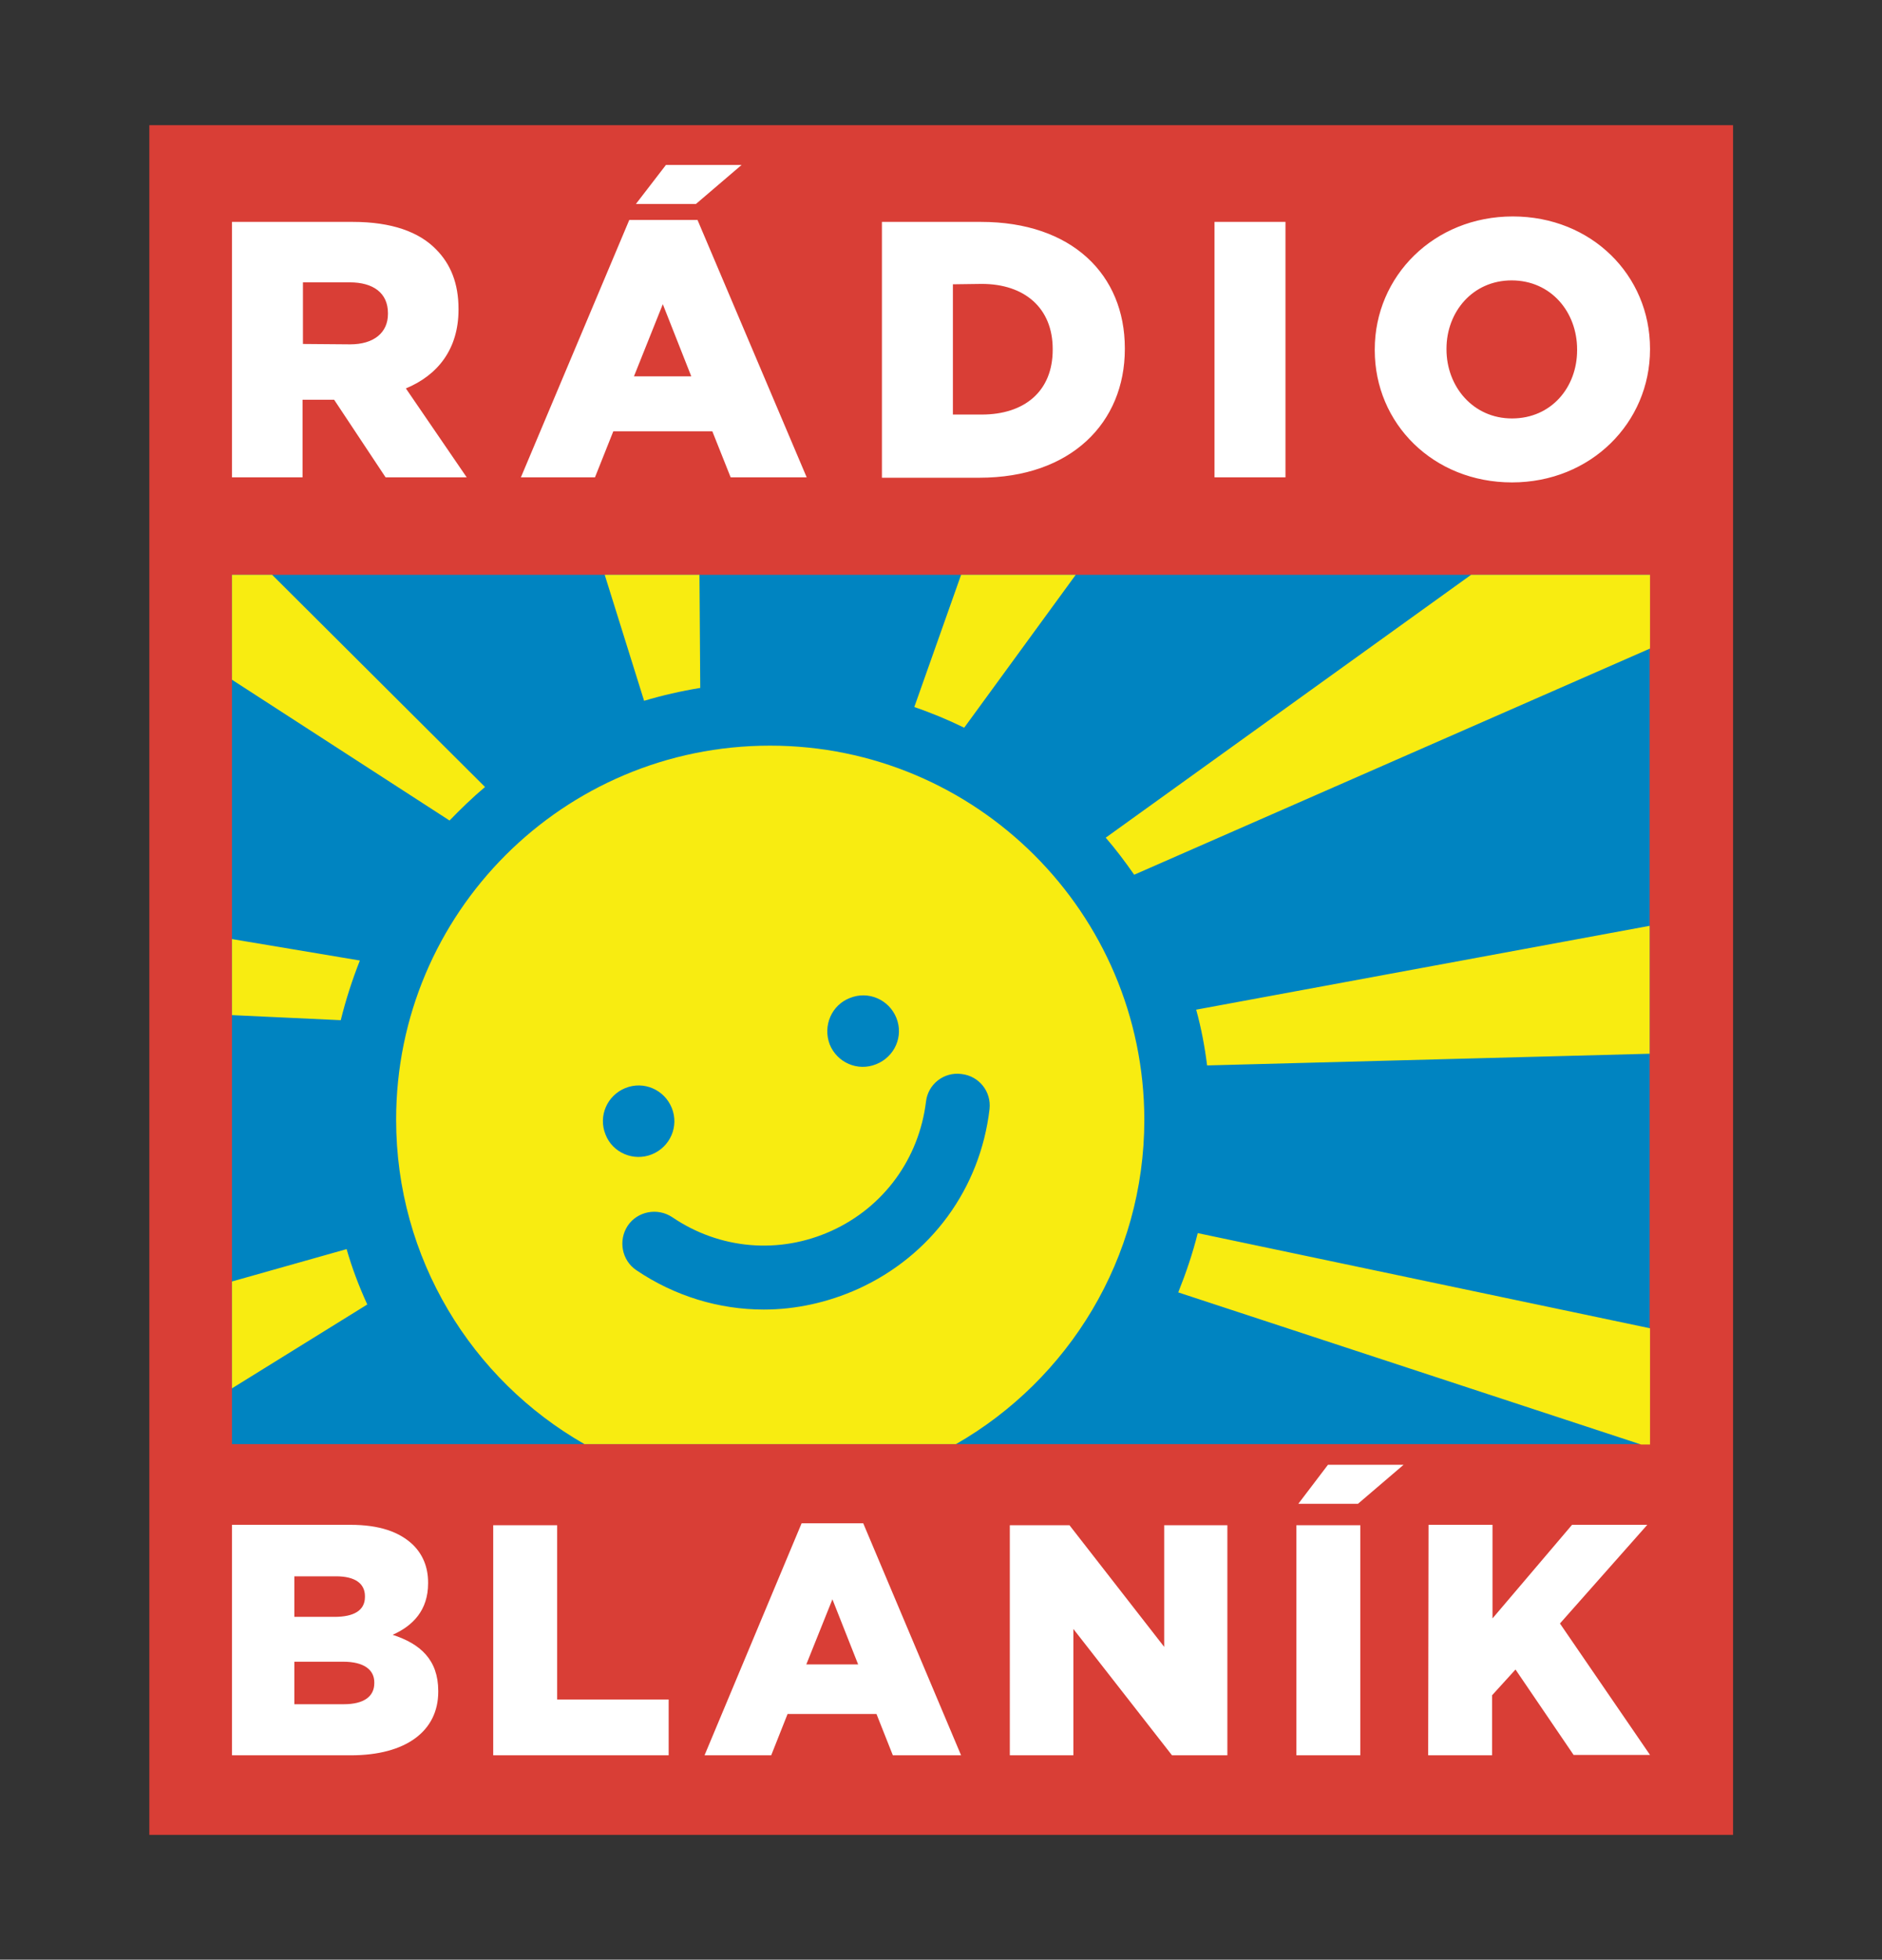 <?xml version="1.0" encoding="utf-8"?>
<!-- Generator: Adobe Illustrator 23.0.2, SVG Export Plug-In . SVG Version: 6.00 Build 0)  -->
<svg version="1.1" id="Vrstva_1" xmlns="http://www.w3.org/2000/svg" xmlns:xlink="http://www.w3.org/1999/xlink" x="0px" y="0px"
	 viewBox="0 0 482.7 502.5" style="enable-background:new 0 0 482.7 502.5;" xml:space="preserve">
<rect x="0" y="0" width="482.7" height="502.5" fill="#333333" stroke="none"/>
<style type="text/css">
	.st0{fill:#D93E36;}
	.st1{fill:#0084C1;}
	.st2{clip-path:url(#SVGID_2_);fill:#FFFFFF;}
	.st3{clip-path:url(#SVGID_4_);fill:#FFFFFF;}
	.st4{clip-path:url(#SVGID_6_);fill:#F8EC11;}
</style>
<rect x="38.3" y="32.1" class="st0" width="406.2" height="438.4"/>
<rect x="59.5" y="147.4" class="st1" width="363.6" height="222.9"/>
<g>
	<g>
		<defs>
			<rect id="SVGID_1_" width="482.7" height="502.5"/>
		</defs>
		<clipPath id="SVGID_2_">
			<use xlink:href="#SVGID_1_"  style="overflow:visible;"/>
		</clipPath>
		<path class="st2" d="M170.8,42.3h19.4l-11.7,10h-15.4L170.8,42.3z M59.5,56.9h31c10,0,17,2.6,21.3,7c3.8,3.8,5.8,8.8,5.8,15.3v0.2
			c0,10.1-5.3,16.8-13.5,20.2l15.6,22.8H98.9l-13.2-19.9h-8.1v19.9H59.5V56.9z M89.8,88.3c6.1,0,9.7-3,9.7-7.8v-0.2
			c0-5.2-3.8-7.9-9.8-7.9h-12v15.8L89.8,88.3L89.8,88.3z M178.9,56.4h-17.5l-27.8,66h19l4.7-11.8h25.4l4.7,11.8h19.5L178.9,56.4z
			 M162.6,96.5l7.4-18.5l7.3,18.5H162.6z M226.2,56.9h25.4c23.3,0,36.9,13.5,36.9,32.4v0.2c0,18.9-13.8,33-37.3,33h-25L226.2,56.9
			L226.2,56.9z M244.4,72.9v33.4h7.4c11,0,18.2-6,18.2-16.6v-0.2c0-10.5-7.2-16.7-18.2-16.7L244.4,72.9L244.4,72.9z M311.5,56.9
			h18.2v65.5h-18.2V56.9z M352.6,89.8v-0.2c0-18.8,15.2-34.1,35.4-34.1c20.2,0,35.2,15.1,35.2,33.9v0.2c0,18.8-15.2,34.1-35.4,34.1
			C367.6,123.7,352.6,108.6,352.6,89.8 M404.5,89.8v-0.2c0-9.6-6.7-17.7-16.8-17.7c-10,0-16.7,8.1-16.7,17.5v0.2
			c0,9.5,6.8,17.7,16.8,17.7C397.9,107.3,404.5,99.3,404.5,89.8"/>
	</g>
	<g>
		<defs>
			<rect id="SVGID_3_" width="482.7" height="502.5"/>
		</defs>
		<clipPath id="SVGID_4_">
			<use xlink:href="#SVGID_3_"  style="overflow:visible;"/>
		</clipPath>
		<path class="st3" d="M340.6,375.6H360l-11.7,10H333L340.6,375.6z M59.5,450.1H90c14.1,0,22.4-6.2,22.4-16.3v-0.2
			c0-8-4.6-12.1-11.7-14.4c5.2-2.3,9.1-6.3,9.1-13.2v-0.2c0-4-1.4-7.2-3.8-9.6c-3.5-3.4-8.7-5.2-16.1-5.2H59.5V450.1z M93.6,409.5
			c0,3.5-2.9,5.1-7.8,5.1H75.5v-10.4h10.7c4.8,0,7.4,1.8,7.4,5.1C93.6,409.3,93.6,409.5,93.6,409.5z M96,431.4v0.2
			c0,3.5-2.8,5.4-7.8,5.4H75.5v-10.9H88C93.4,426.1,96,428.2,96,431.4 M126.6,450.1h44.9v-14.3h-28.6v-44.7h-16.4V450.1z
			 M180.7,450.1h17.1l4.2-10.6h22.8l4.2,10.6h17.5l-25.1-59.5h-15.8L180.7,450.1z M206.8,426.8l6.7-16.7l6.6,16.7H206.8z
			 M259.1,450.1h16.2v-32.4l25.3,32.4h14.2v-59h-16.2v31.2l-24.3-31.2h-15.3V450.1L259.1,450.1z M332.5,450.1h16.4v-59h-16.4V450.1
			L332.5,450.1z M366.3,450.1h16.4v-15.4l6-6.6l14.9,21.9h19.6l-23.1-33.7l22.4-25.3h-19.3l-20.4,24v-24h-16.4L366.3,450.1
			L366.3,450.1z"/>
	</g>
	<g>
		<defs>
			<rect id="SVGID_5_" width="482.7" height="502.5"/>
		</defs>
		<clipPath id="SVGID_6_">
			<use xlink:href="#SVGID_5_"  style="overflow:visible;"/>
		</clipPath>
		<path class="st4" d="M197.5,191.2c-53,0-95.9,42.9-95.9,95.9c0,35.6,19.4,66.7,48.3,83.2h95.3c28.8-16.5,48.3-47.6,48.3-83.2
			C293.4,234.1,250.4,191.2,197.5,191.2 M218,255.9c4.7-1.9,10,0.4,11.9,5.1c1.9,4.7-0.4,10-5.2,11.9c-4.7,1.9-10-0.4-11.9-5.1
			C211,263,213.3,257.7,218,255.9 M155.3,290.9c-1.9-4.7,0.4-10,5.1-11.9c4.7-1.9,10,0.4,11.9,5.1c1.9,4.7-0.4,10-5.1,11.9
			S157.1,295.6,155.3,290.9 M253.8,284.4c-2.4,20.4-15,37.6-33.7,46.1c-7.8,3.5-16,5.3-24.2,5.3c-11.4,0-22.8-3.4-32.7-10.1
			c-3.7-2.5-4.7-7.6-2.2-11.4c2.5-3.7,7.6-4.7,11.4-2.2c12.2,8.3,27.5,9.6,40.9,3.5s22.4-18.5,24.2-33.1c0.5-4.5,4.6-7.7,9.1-7.1
			C251.1,275.9,254.3,279.9,253.8,284.4 M165.2,179.7l-10.1-32.3h24.3l0.2,29C174.7,177.2,169.9,178.3,165.2,179.7 M247.3,186.6
			c-4.1-2-8.4-3.8-12.8-5.3l12-33.9h29.4L247.3,186.6z M87.4,261.6l-27.9-1.3v-19.5l32.8,5.5C90.4,251.1,88.7,256.3,87.4,261.6
			 M115.3,210.4l-55.8-36.1v-26.9h10.3l54.6,54.4C121.2,204.5,118.2,207.4,115.3,210.4 M306.8,258.9l116.3-21.5v32.8l-113.5,3
			C309,268.4,308.1,263.6,306.8,258.9 M423.2,147.4v18.9l-132.3,58c-2.3-3.3-4.7-6.5-7.3-9.5l93.7-67.4L423.2,147.4L423.2,147.4z
			 M307.2,316.2l116,24.4v29.8h-2.3l-118.7-39C304.2,326.4,305.9,321.4,307.2,316.2 M88.9,320.3c1.4,4.9,3.2,9.6,5.3,14.2L59.5,356
			v-27.4L88.9,320.3z"/>
	</g>
</g>
</svg>

